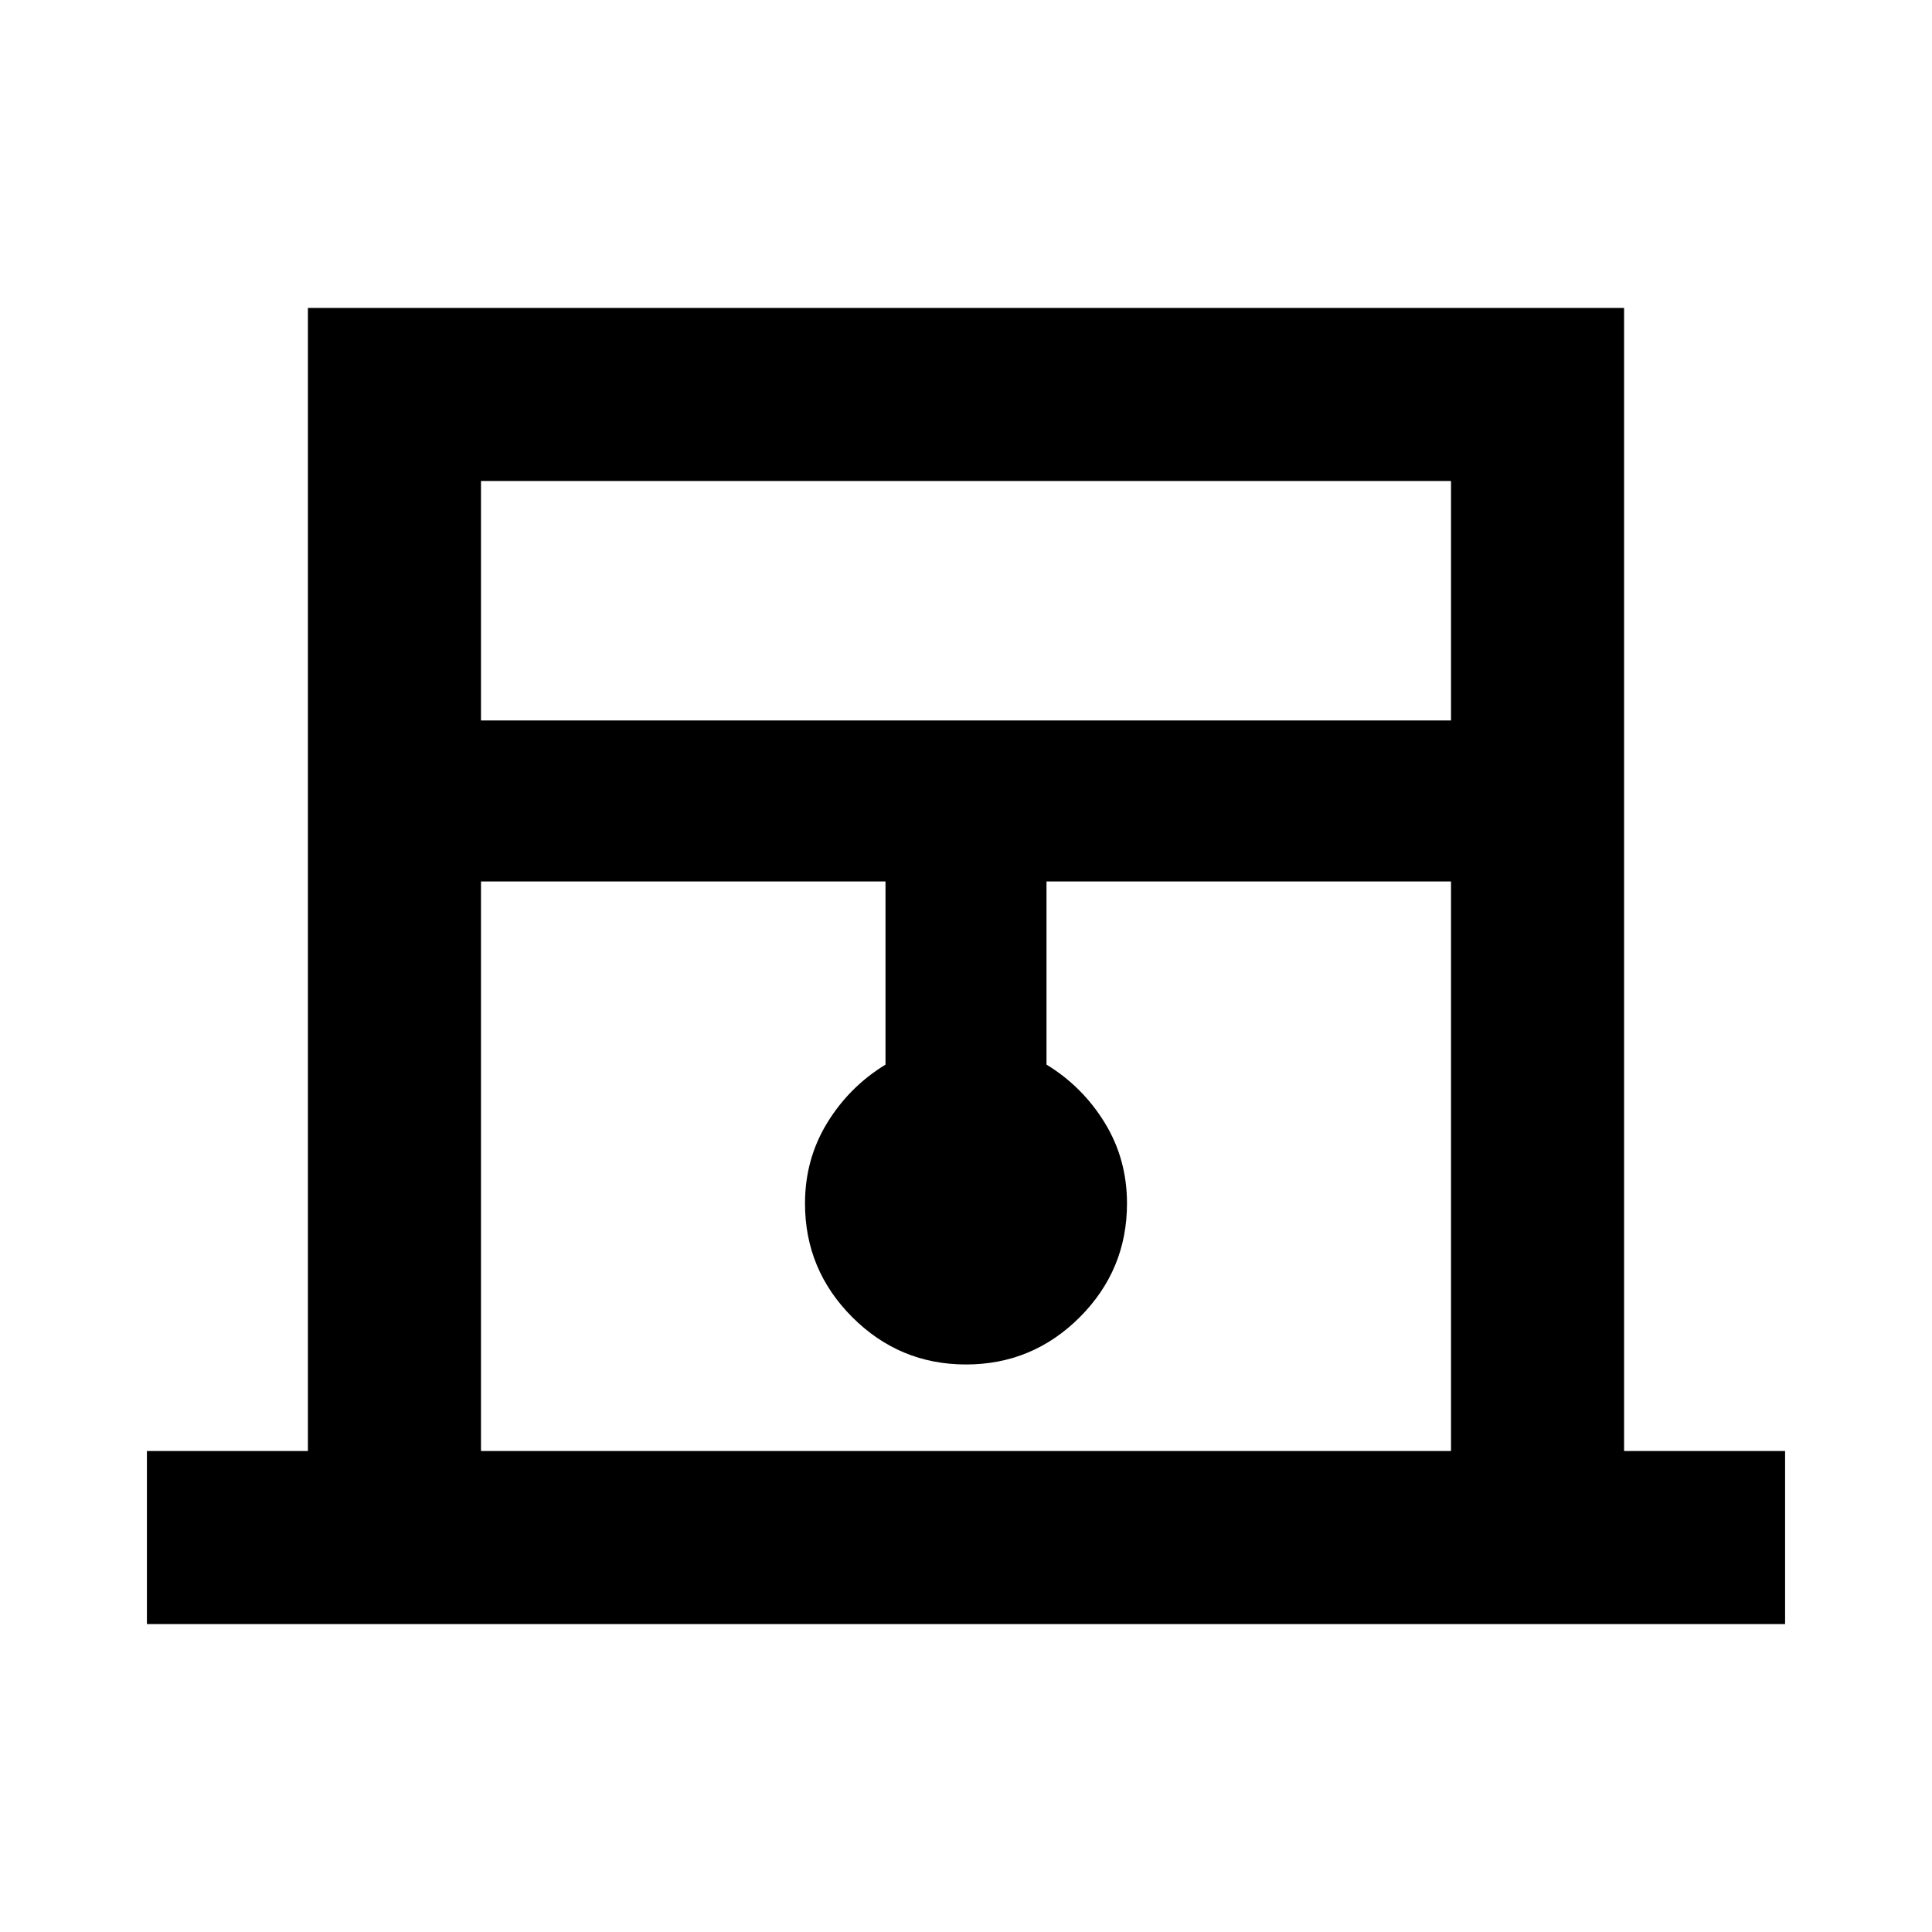 <svg xmlns="http://www.w3.org/2000/svg" height="24" width="24"><path d="M1.825 20.175v-2.15h2v-14.2h16.35v14.2h2v2.15ZM5.975 8.95h12.05V5.975H5.975Zm0 9.075h12.05V10.95H13v2.275q.45.275.725.725.275.45.275 1 0 .825-.587 1.413-.588.587-1.413.587-.825 0-1.412-.587Q10 15.775 10 14.95q0-.55.275-1 .275-.45.725-.725V10.95H5.975Zm0-12.05h12.05-12.05Z"/></svg>